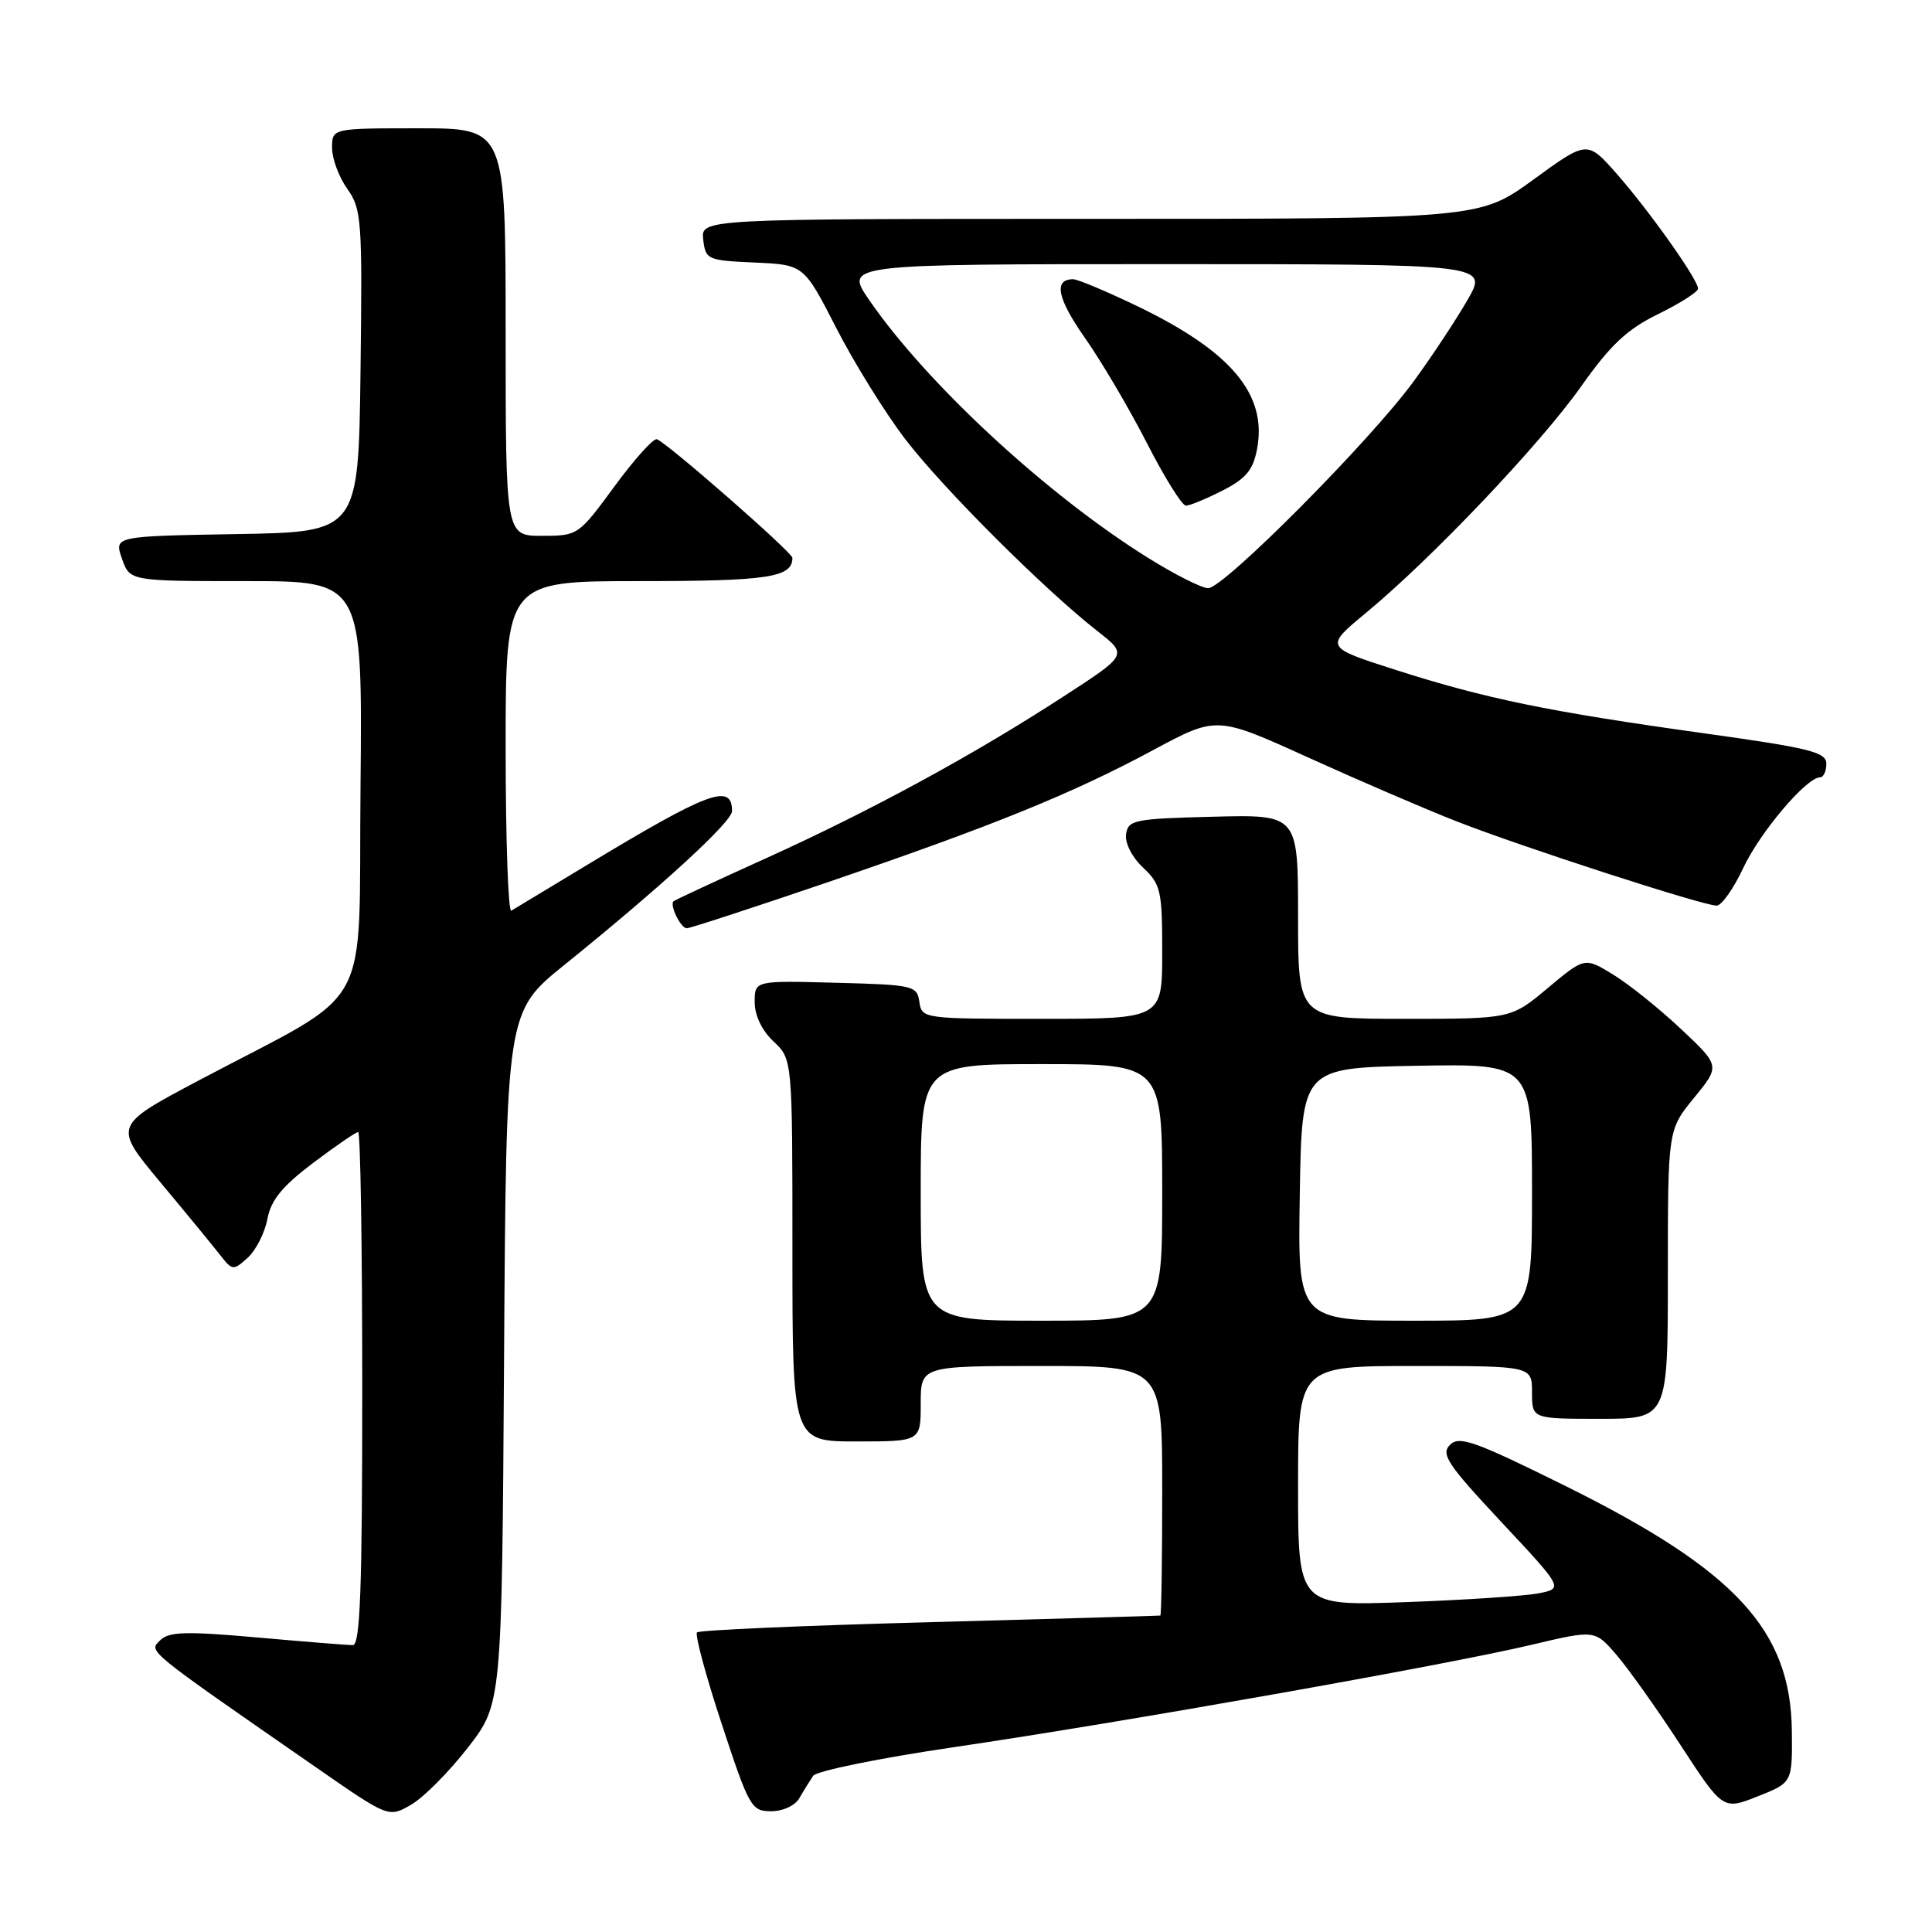 <?xml version="1.0" encoding="UTF-8" standalone="no"?>
<!DOCTYPE svg PUBLIC "-//W3C//DTD SVG 1.1//EN" "http://www.w3.org/Graphics/SVG/1.1/DTD/svg11.dtd" >
<svg xmlns="http://www.w3.org/2000/svg" xmlns:xlink="http://www.w3.org/1999/xlink" version="1.1" viewBox="0 0 256 256">
 <g >
 <path fill="currentColor"
d=" M 61.98 231.59 C 66.50 225.77 66.50 225.77 66.79 179.92 C 67.08 134.07 67.08 134.07 74.79 127.85 C 87.67 117.45 97.00 108.89 97.00 107.47 C 97.00 103.72 93.91 104.87 77.76 114.63 C 72.67 117.71 68.16 120.43 67.75 120.67 C 67.34 120.92 67.00 111.19 67.00 99.06 C 67.00 77.00 67.00 77.00 84.80 77.00 C 101.79 77.00 105.00 76.51 105.00 73.92 C 105.00 73.20 88.44 58.71 87.04 58.20 C 86.59 58.04 84.06 60.85 81.42 64.45 C 76.66 70.94 76.57 71.00 71.81 71.00 C 67.00 71.00 67.00 71.00 67.00 44.00 C 67.00 17.00 67.00 17.00 55.50 17.00 C 44.00 17.00 44.00 17.00 44.00 19.60 C 44.00 21.02 44.91 23.47 46.02 25.03 C 47.92 27.69 48.02 29.16 47.77 49.18 C 47.50 70.50 47.50 70.50 31.31 70.77 C 15.12 71.05 15.12 71.05 16.16 74.02 C 17.20 77.00 17.20 77.00 32.61 77.00 C 48.03 77.00 48.03 77.00 47.77 104.18 C 47.46 135.12 49.92 130.66 26.25 143.21 C 15.01 149.17 15.01 149.17 21.25 156.66 C 24.69 160.78 28.25 165.12 29.17 166.30 C 30.79 168.37 30.92 168.38 32.82 166.66 C 33.91 165.67 35.08 163.37 35.43 161.53 C 35.90 159.02 37.39 157.19 41.48 154.10 C 44.47 151.85 47.16 150.00 47.46 150.00 C 47.76 150.00 48.00 165.30 48.00 184.00 C 48.00 210.54 47.73 218.00 46.75 217.99 C 46.06 217.99 40.35 217.53 34.06 216.97 C 24.58 216.13 22.37 216.20 21.21 217.36 C 19.70 218.87 19.10 218.39 42.00 234.27 C 51.50 240.86 51.50 240.86 54.48 239.13 C 56.12 238.19 59.49 234.79 61.98 231.59 Z  M 105.93 238.25 C 106.48 237.29 107.30 235.97 107.74 235.31 C 108.18 234.66 116.63 232.94 126.52 231.49 C 148.68 228.23 191.57 220.64 202.91 217.95 C 211.32 215.96 211.32 215.96 214.15 219.23 C 215.71 221.03 219.53 226.40 222.64 231.17 C 228.30 239.85 228.30 239.85 232.90 238.03 C 237.50 236.21 237.50 236.21 237.43 229.35 C 237.28 216.00 229.98 208.09 207.53 196.95 C 195.42 190.95 193.36 190.21 192.13 191.45 C 190.89 192.68 191.80 194.05 198.94 201.68 C 207.17 210.48 207.17 210.48 203.84 211.13 C 202.00 211.48 194.09 212.01 186.25 212.29 C 172.00 212.81 172.00 212.81 172.00 196.91 C 172.00 181.00 172.00 181.00 187.50 181.00 C 203.00 181.00 203.00 181.00 203.00 184.50 C 203.00 188.00 203.00 188.00 212.00 188.00 C 221.00 188.00 221.00 188.00 221.00 168.85 C 221.00 149.71 221.00 149.71 224.47 145.47 C 227.94 141.23 227.94 141.23 222.72 136.33 C 219.85 133.63 215.81 130.39 213.74 129.13 C 209.98 126.83 209.98 126.83 205.10 130.91 C 200.22 135.00 200.22 135.00 186.11 135.00 C 172.00 135.00 172.00 135.00 172.00 121.47 C 172.00 107.93 172.00 107.93 160.75 108.22 C 150.30 108.48 149.48 108.65 149.21 110.54 C 149.04 111.71 150.00 113.59 151.46 114.96 C 153.81 117.17 154.00 118.01 154.00 126.17 C 154.00 135.00 154.00 135.00 138.07 135.00 C 122.31 135.00 122.14 134.98 121.82 132.75 C 121.51 130.60 121.04 130.49 110.75 130.22 C 100.00 129.93 100.00 129.93 100.00 132.79 C 100.00 134.55 100.96 136.56 102.50 138.00 C 105.00 140.35 105.00 140.35 105.00 165.67 C 105.00 191.00 105.00 191.00 113.50 191.00 C 122.00 191.00 122.00 191.00 122.00 186.00 C 122.00 181.00 122.00 181.00 138.00 181.00 C 154.00 181.00 154.00 181.00 154.00 197.50 C 154.00 206.57 153.89 214.03 153.75 214.07 C 153.61 214.10 139.87 214.50 123.20 214.95 C 106.54 215.39 92.66 216.00 92.36 216.30 C 92.06 216.60 93.53 222.06 95.63 228.43 C 99.26 239.46 99.56 240.00 102.18 240.00 C 103.75 240.00 105.36 239.25 105.93 238.25 Z  M 109.65 116.91 C 131.63 109.40 142.04 105.18 152.86 99.36 C 161.22 94.87 161.22 94.87 173.36 100.38 C 180.04 103.41 188.88 107.22 193.00 108.83 C 201.58 112.20 225.66 120.00 227.46 120.00 C 228.12 120.00 229.71 117.75 231.00 114.99 C 233.23 110.25 239.37 103.00 241.17 103.00 C 241.62 103.00 242.00 102.19 242.00 101.21 C 242.00 99.66 239.85 99.12 225.75 97.16 C 205.22 94.30 196.90 92.59 185.01 88.79 C 175.51 85.75 175.51 85.75 181.01 81.20 C 189.75 73.97 204.06 58.90 209.48 51.24 C 213.40 45.69 215.58 43.64 219.73 41.61 C 222.63 40.19 225.00 38.67 225.00 38.25 C 225.00 37.05 218.59 28.00 214.24 23.05 C 210.32 18.60 210.32 18.60 203.18 23.80 C 196.03 29.00 196.03 29.00 144.45 29.00 C 92.87 29.00 92.87 29.00 93.18 31.75 C 93.49 34.40 93.73 34.51 100.01 34.79 C 106.51 35.08 106.51 35.08 110.80 43.44 C 113.15 48.04 117.26 54.66 119.92 58.15 C 124.86 64.63 138.33 78.08 145.46 83.66 C 149.43 86.77 149.43 86.77 140.96 92.26 C 129.00 100.04 115.43 107.41 101.51 113.72 C 94.92 116.70 89.39 119.27 89.24 119.43 C 88.71 119.96 90.21 123.00 91.00 123.00 C 91.44 123.00 99.83 120.26 109.65 116.91 Z  M 122.00 158.00 C 122.00 141.00 122.00 141.00 138.00 141.00 C 154.00 141.00 154.00 141.00 154.00 158.00 C 154.00 175.00 154.00 175.00 138.00 175.00 C 122.00 175.00 122.00 175.00 122.00 158.00 Z  M 172.23 158.25 C 172.50 141.50 172.50 141.50 187.75 141.22 C 203.00 140.95 203.00 140.95 203.00 157.97 C 203.00 175.00 203.00 175.00 187.48 175.00 C 171.95 175.00 171.95 175.00 172.23 158.25 Z  M 152.27 74.01 C 138.83 65.67 122.84 50.90 115.17 39.75 C 111.90 35.00 111.90 35.00 154.55 35.00 C 197.19 35.00 197.19 35.00 194.45 39.75 C 192.95 42.36 189.75 47.20 187.34 50.50 C 181.60 58.38 162.08 78.02 160.07 77.94 C 159.21 77.91 155.69 76.14 152.27 74.01 Z  M 161.99 65.00 C 165.10 63.42 166.04 62.28 166.57 59.49 C 167.93 52.25 163.14 46.55 150.66 40.55 C 146.61 38.60 142.80 37.00 142.20 37.00 C 139.57 37.00 140.08 39.53 143.79 44.82 C 145.98 47.94 149.67 54.21 151.99 58.75 C 154.31 63.29 156.63 67.00 157.14 67.00 C 157.66 67.00 159.84 66.10 161.99 65.00 Z "/>
</g>
</svg>